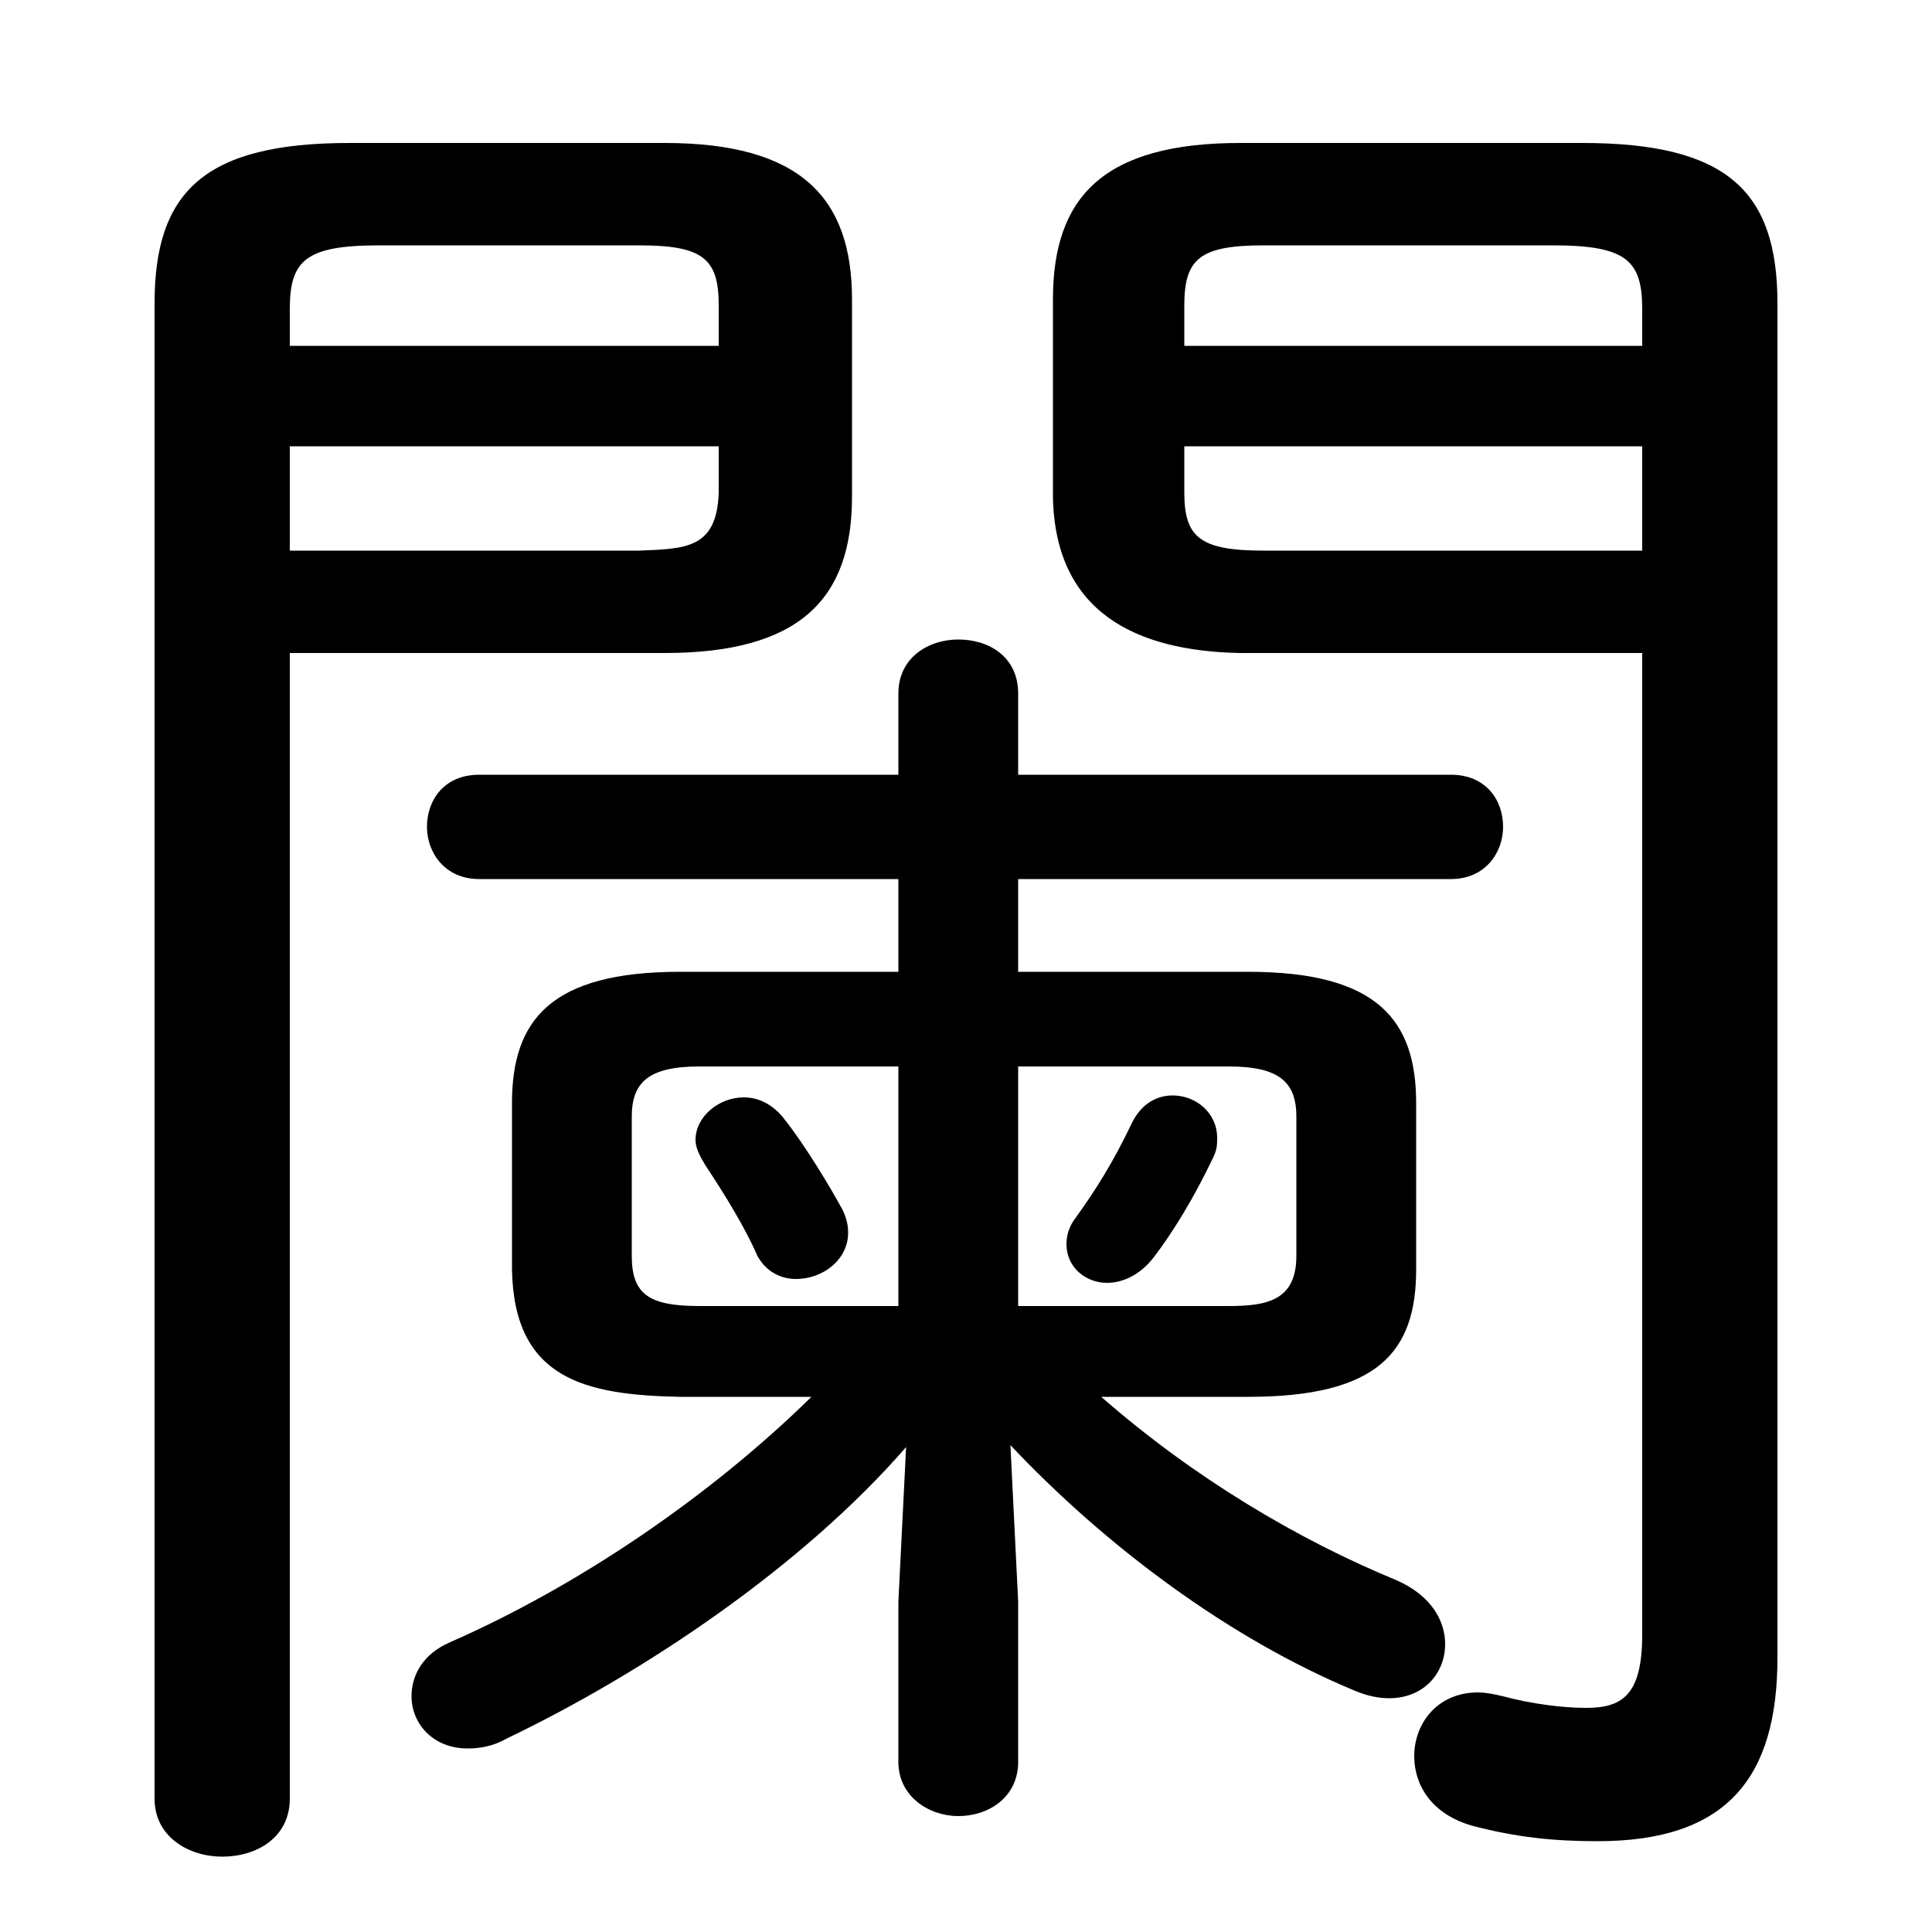 <svg xmlns="http://www.w3.org/2000/svg" viewBox="0 -44.0 50.0 50.0">
    <rect x="0" y="-44.0" width="50.0" height="50.0" fill="#808080" stroke="none"/>
    <g transform="scale(1, -1)">
        <!-- ボディの枠 -->
        <rect x="0" y="-6.0" width="50.0" height="50.0"
            stroke="white" fill="white"/>
        <!-- グリフ座標系の原点 -->
        <circle cx="0" cy="0" r="5" fill="white"/>
        <!-- グリフのアウトライン -->
        <g style="fill:black;stroke:#000000;stroke-width:0;stroke-linecap:round;stroke-linejoin:round;">
        <path d="M 7.5 27.1 L 17.2 27.1 C 20.7 27.1 22.05 28.5 22.05 31.15 L 22.05 36.25 C 22.05 38.9 20.7 40.3 17.2 40.3 L 9.05 40.3 C 5.3 40.3 4.0 39.05 4.0 36.15 L 4.0 -2.55 C 4.0 -3.55 4.9 -4.05 5.75 -4.05 C 6.65 -4.05 7.5 -3.55 7.5 -2.55 Z M 7.5 29.75 L 7.5 32.45 L 18.6 32.45 L 18.6 31.25 C 18.55 29.8 17.75 29.8 16.55 29.75 Z M 18.6 35.05 L 7.5 35.05 L 7.5 36.0 C 7.5 37.25 7.9 37.65 9.8 37.65 L 16.55 37.65 C 18.2 37.65 18.6 37.3 18.6 36.1 Z M 42.5 27.1 L 42.5 1.7 C 42.5 0.15 42.0 -0.2 41.05 -0.2 C 40.45 -0.2 39.65 -0.1 38.9 0.1 C 38.7 0.15 38.45 0.2 38.25 0.2 C 37.2 0.2 36.6 -0.6 36.6 -1.45 C 36.6 -2.2 37.05 -2.95 38.1 -3.25 C 39.25 -3.55 40.2 -3.65 41.35 -3.65 C 44.7 -3.65 46.0 -2.0 46.0 1.1 L 46.0 36.15 C 46.0 39.05 44.7 40.3 40.95 40.3 L 32.1 40.3 C 28.55 40.3 27.25 38.9 27.25 36.25 L 27.25 31.15 C 27.3 28.15 29.4 27.15 32.1 27.1 Z M 42.5 29.75 L 32.7 29.75 C 31.05 29.75 30.65 30.1 30.65 31.25 L 30.65 32.45 L 42.5 32.45 Z M 42.5 35.05 L 30.65 35.05 L 30.65 36.1 C 30.65 37.3 31.05 37.65 32.7 37.65 L 40.2 37.65 C 42.1 37.65 42.5 37.25 42.5 36.0 Z M 20.25 15.1 C 19.95 15.45 19.6 15.6 19.25 15.6 C 18.6 15.6 18.0 15.1 18.0 14.5 C 18.0 14.3 18.1 14.1 18.25 13.85 C 18.75 13.1 19.3 12.2 19.6 11.5 C 19.85 11.05 20.25 10.9 20.6 10.9 C 21.3 10.9 21.95 11.4 21.95 12.1 C 21.95 12.3 21.9 12.5 21.8 12.7 C 21.5 13.25 20.85 14.35 20.25 15.1 Z M 31.4 14.05 C 31.5 14.25 31.5 14.4 31.5 14.55 C 31.5 15.2 30.95 15.65 30.35 15.65 C 29.95 15.65 29.55 15.45 29.3 14.95 C 28.8 13.9 28.35 13.2 27.85 12.5 C 27.65 12.25 27.6 12.0 27.6 11.8 C 27.6 11.2 28.1 10.8 28.65 10.8 C 29.05 10.8 29.5 11.0 29.85 11.45 C 30.35 12.1 30.9 13.0 31.4 14.05 Z M 21.0 7.85 C 18.35 5.25 14.95 2.95 11.65 1.5 C 10.95 1.2 10.65 0.65 10.65 0.1 C 10.65 -0.6 11.2 -1.25 12.1 -1.25 C 12.4 -1.25 12.75 -1.2 13.1 -1.0 C 16.75 0.75 20.8 3.5 23.45 6.55 L 23.25 2.55 L 23.25 -1.6 C 23.25 -2.5 24.05 -3.0 24.8 -3.0 C 25.6 -3.0 26.35 -2.5 26.35 -1.6 L 26.35 2.55 L 26.15 6.6 C 28.6 4.0 31.8 1.6 35.05 0.25 C 35.4 0.1 35.7 0.05 35.95 0.05 C 36.85 0.05 37.4 0.7 37.4 1.45 C 37.4 2.05 37.05 2.7 36.15 3.1 C 33.6 4.15 30.9 5.75 28.5 7.85 L 32.3 7.85 C 35.65 7.85 36.65 9.0 36.65 11.15 L 36.65 15.45 C 36.65 17.6 35.65 18.85 32.3 18.85 L 26.35 18.85 L 26.35 21.25 L 37.55 21.25 C 38.45 21.25 38.9 21.95 38.9 22.6 C 38.9 23.3 38.45 23.95 37.55 23.95 L 26.35 23.95 L 26.35 26.05 C 26.35 27.0 25.6 27.45 24.8 27.45 C 24.05 27.45 23.25 27.0 23.25 26.05 L 23.25 23.95 L 12.4 23.95 C 11.5 23.95 11.05 23.3 11.05 22.6 C 11.05 21.95 11.5 21.25 12.4 21.25 L 23.25 21.25 L 23.25 18.85 L 17.6 18.85 C 14.25 18.85 13.25 17.6 13.25 15.45 L 13.25 11.15 C 13.3 8.3 15.15 7.9 17.6 7.85 Z M 18.1 10.2 C 16.8 10.2 16.35 10.5 16.35 11.5 L 16.35 15.1 C 16.35 16.0 16.8 16.4 18.1 16.4 L 23.25 16.4 L 23.25 10.2 Z M 26.35 10.2 L 26.35 16.4 L 31.8 16.4 C 33.1 16.4 33.55 16.0 33.55 15.1 L 33.55 11.5 C 33.55 10.35 32.8 10.2 31.8 10.2 Z"/>
    </g>
    </g>
</svg>
